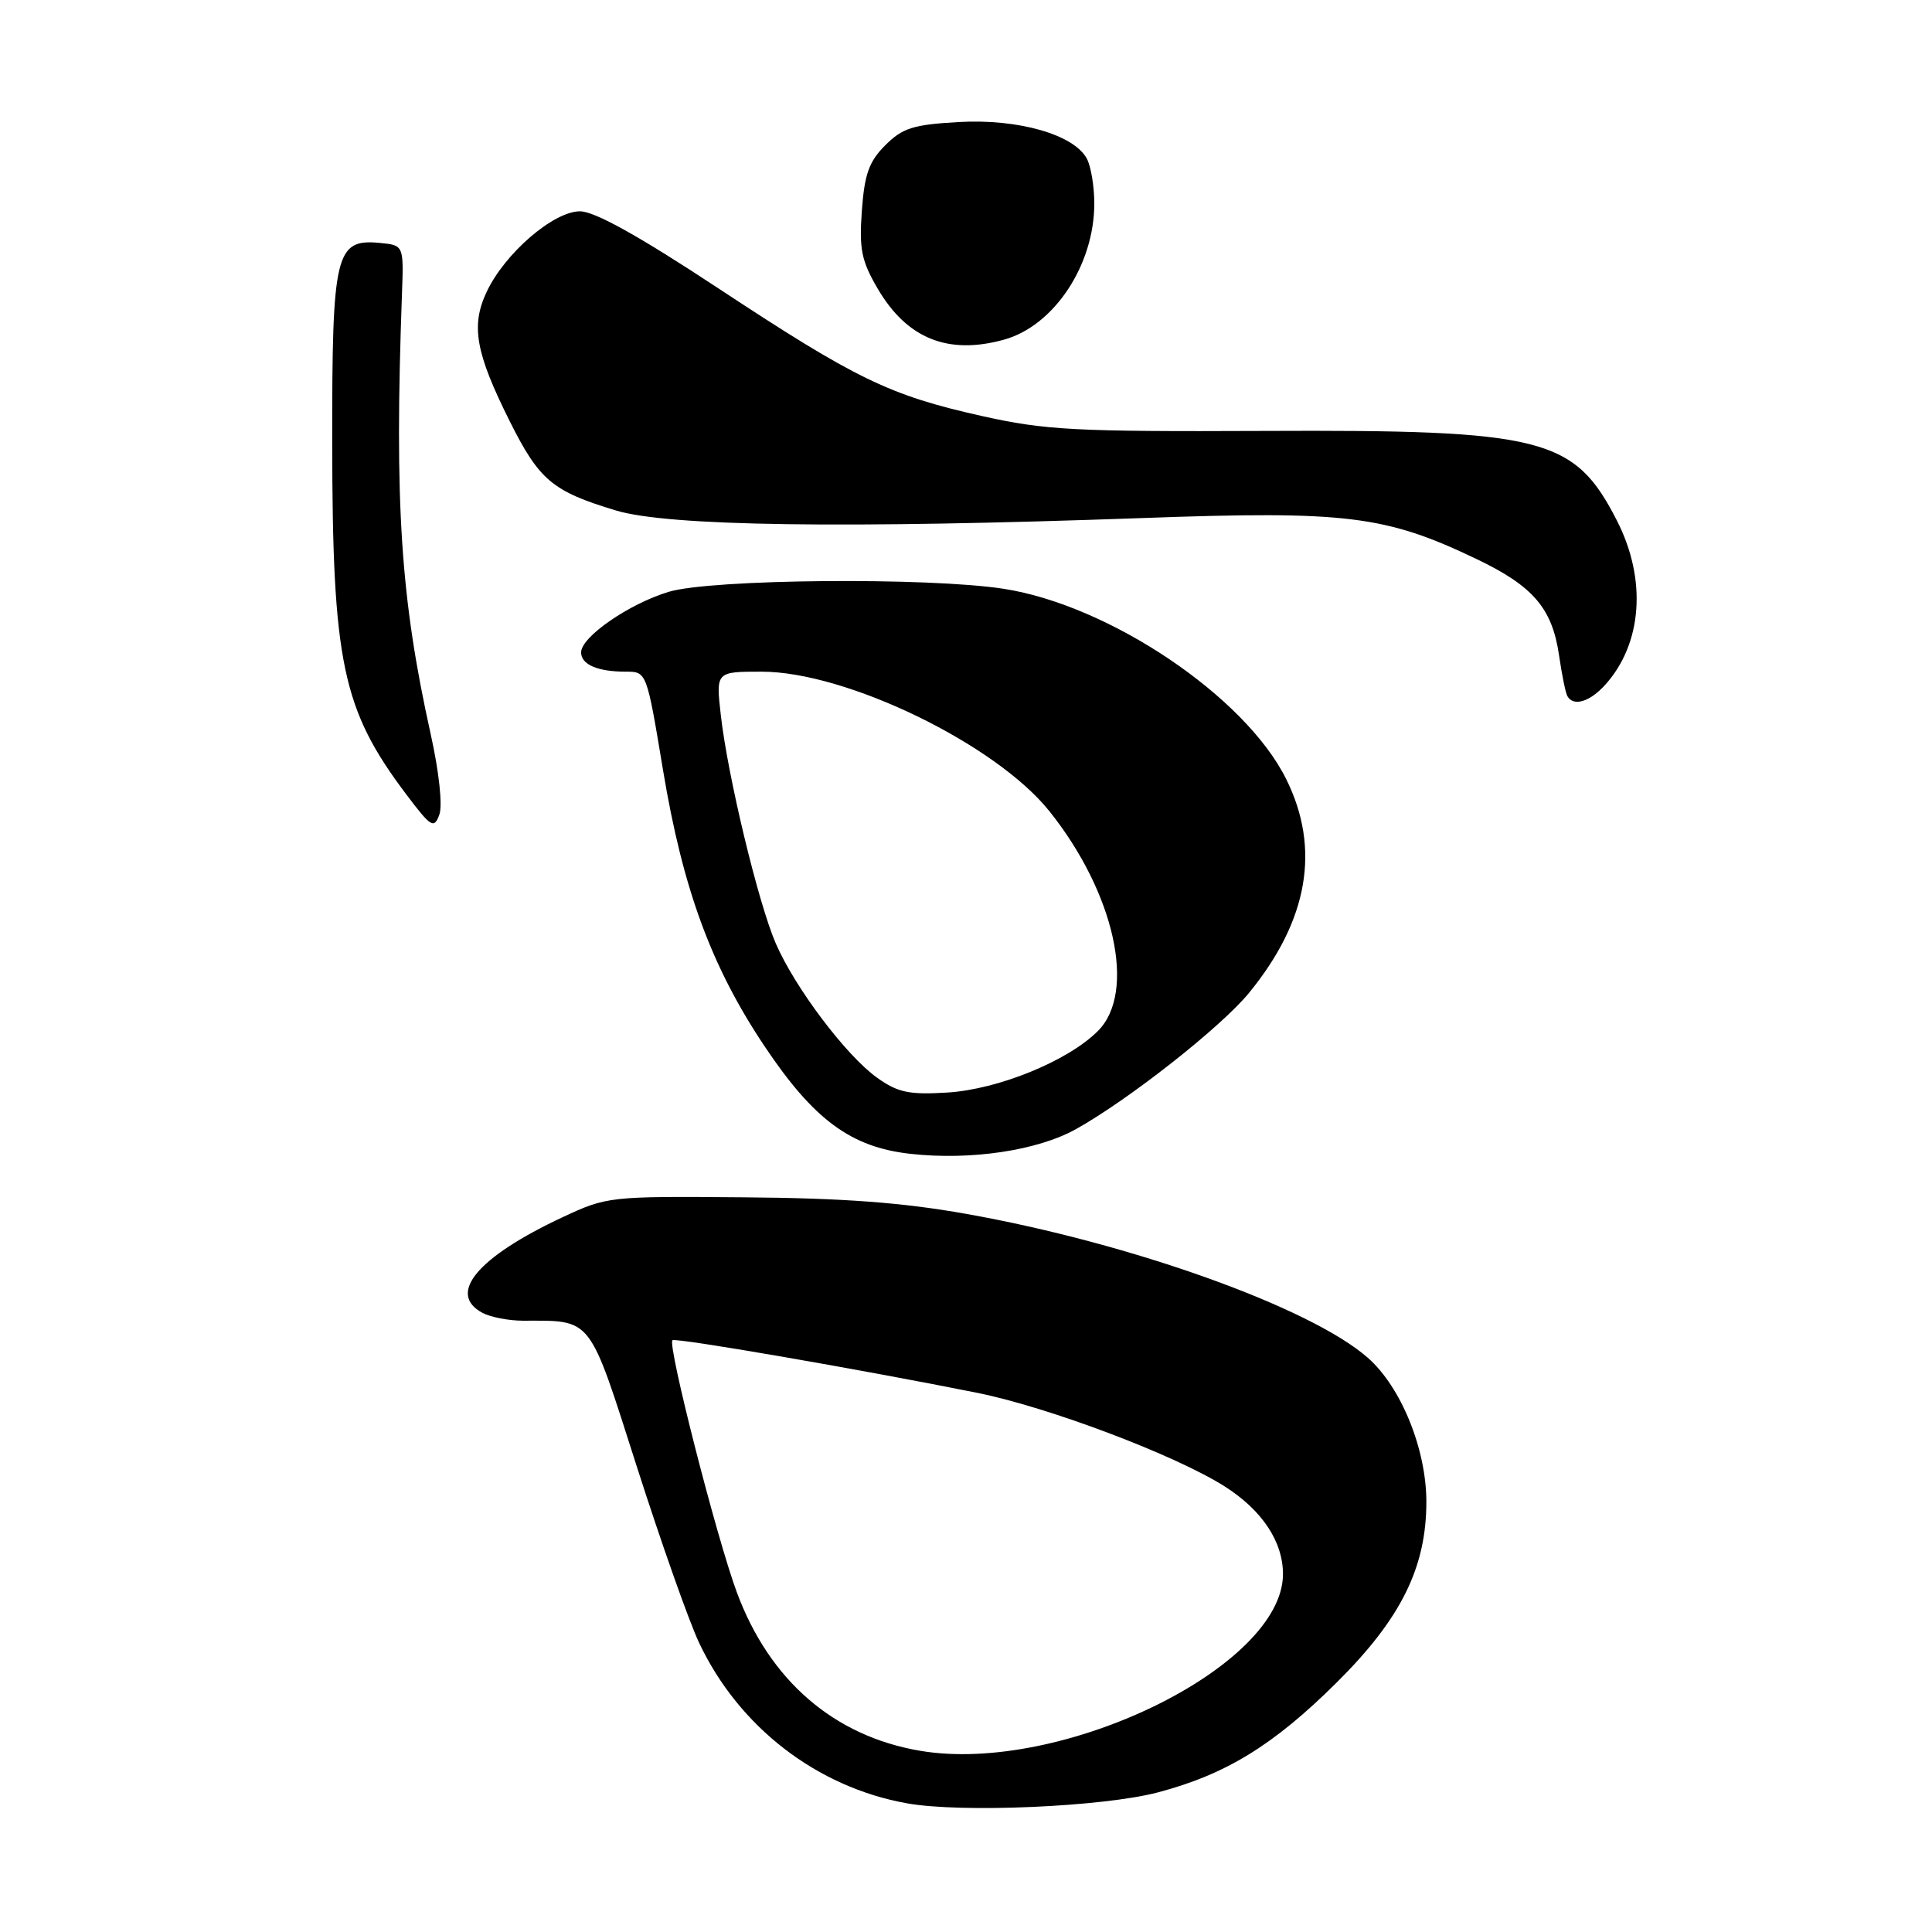 <?xml version="1.0" encoding="UTF-8" standalone="no"?>
<!DOCTYPE svg PUBLIC "-//W3C//DTD SVG 1.1//EN" "http://www.w3.org/Graphics/SVG/1.1/DTD/svg11.dtd" >
<svg xmlns="http://www.w3.org/2000/svg" xmlns:xlink="http://www.w3.org/1999/xlink" version="1.1" viewBox="0 0 256 256">
 <g >
 <path fill="currentColor"
d=" M 153.43 237.50 C 162.44 235.12 168.75 231.25 177.10 222.96 C 185.63 214.50 189.00 207.71 189.00 199.00 C 189.00 192.02 185.65 183.78 181.24 179.91 C 173.66 173.25 149.85 164.72 128.00 160.84 C 119.59 159.34 111.66 158.75 98.50 158.65 C 80.75 158.50 80.42 158.54 74.54 161.29 C 63.26 166.57 59.20 171.43 63.93 173.96 C 65.00 174.53 67.42 175.00 69.31 175.00 C 78.55 175.00 77.96 174.25 84.38 194.33 C 87.58 204.32 91.29 214.84 92.64 217.69 C 97.90 228.83 108.23 236.81 120.18 238.95 C 127.37 240.24 146.14 239.42 153.43 237.50 Z  M 142.60 149.60 C 149.60 145.69 161.79 136.09 165.48 131.59 C 173.36 121.97 175.02 112.44 170.41 103.20 C 164.97 92.28 147.02 80.20 133.00 78.02 C 122.99 76.47 94.24 76.72 88.61 78.42 C 83.36 80.00 77.00 84.39 77.00 86.44 C 77.00 88.06 79.18 89.00 82.93 89.00 C 85.69 89.00 85.69 89.00 87.86 102.08 C 90.48 117.80 94.25 128.07 101.28 138.59 C 107.82 148.38 112.75 152.02 120.65 152.89 C 128.66 153.78 137.50 152.45 142.60 149.60 Z  M 57.05 97.19 C 53.07 79.23 52.26 66.77 53.26 39.00 C 53.50 32.50 53.50 32.50 50.35 32.19 C 44.45 31.62 44.00 33.51 44.02 58.47 C 44.04 87.81 45.34 93.99 53.84 105.27 C 57.12 109.62 57.51 109.85 58.21 107.96 C 58.66 106.74 58.19 102.31 57.05 97.19 Z  M 212.69 90.75 C 217.62 85.29 218.24 76.78 214.25 68.98 C 208.62 57.97 204.54 56.93 167.50 57.10 C 142.44 57.21 138.52 57.00 130.13 55.13 C 117.84 52.38 113.48 50.27 95.10 38.15 C 84.65 31.26 78.79 28.00 76.85 28.00 C 73.35 28.00 66.93 33.53 64.51 38.62 C 62.36 43.14 63.00 46.73 67.55 55.83 C 71.46 63.64 73.19 65.10 81.61 67.64 C 88.53 69.73 111.84 70.06 151.50 68.64 C 178.38 67.67 183.57 68.30 195.60 74.05 C 203.15 77.65 205.67 80.59 206.58 86.82 C 206.95 89.39 207.45 91.84 207.69 92.25 C 208.49 93.65 210.65 93.01 212.69 90.75 Z  M 133.06 45.00 C 139.67 43.16 145.00 35.12 145.00 26.97 C 145.00 24.71 144.56 22.04 144.01 21.02 C 142.30 17.83 134.93 15.72 127.04 16.17 C 121.01 16.51 119.59 16.96 117.31 19.24 C 115.15 21.39 114.55 23.08 114.20 27.92 C 113.83 33.02 114.15 34.58 116.30 38.25 C 120.18 44.87 125.62 47.07 133.06 45.00 Z  M 121.93 231.99 C 110.51 230.06 101.96 222.67 97.63 210.98 C 94.94 203.72 88.43 178.22 89.10 177.59 C 89.50 177.21 114.05 181.46 129.50 184.56 C 138.97 186.47 155.71 192.80 162.25 196.94 C 167.23 200.10 170.00 204.26 170.00 208.58 C 170.00 220.84 140.61 235.15 121.93 231.99 Z  M 116.24 142.82 C 112.14 139.90 105.34 130.89 102.79 125.00 C 100.47 119.64 96.42 102.81 95.51 94.75 C 94.86 89.00 94.86 89.00 100.92 89.00 C 112.16 89.00 131.95 98.60 139.06 107.50 C 147.71 118.32 150.61 131.48 145.48 136.61 C 141.51 140.59 132.26 144.36 125.50 144.77 C 120.47 145.08 118.97 144.76 116.24 142.82 Z "/>
</g>
</svg>